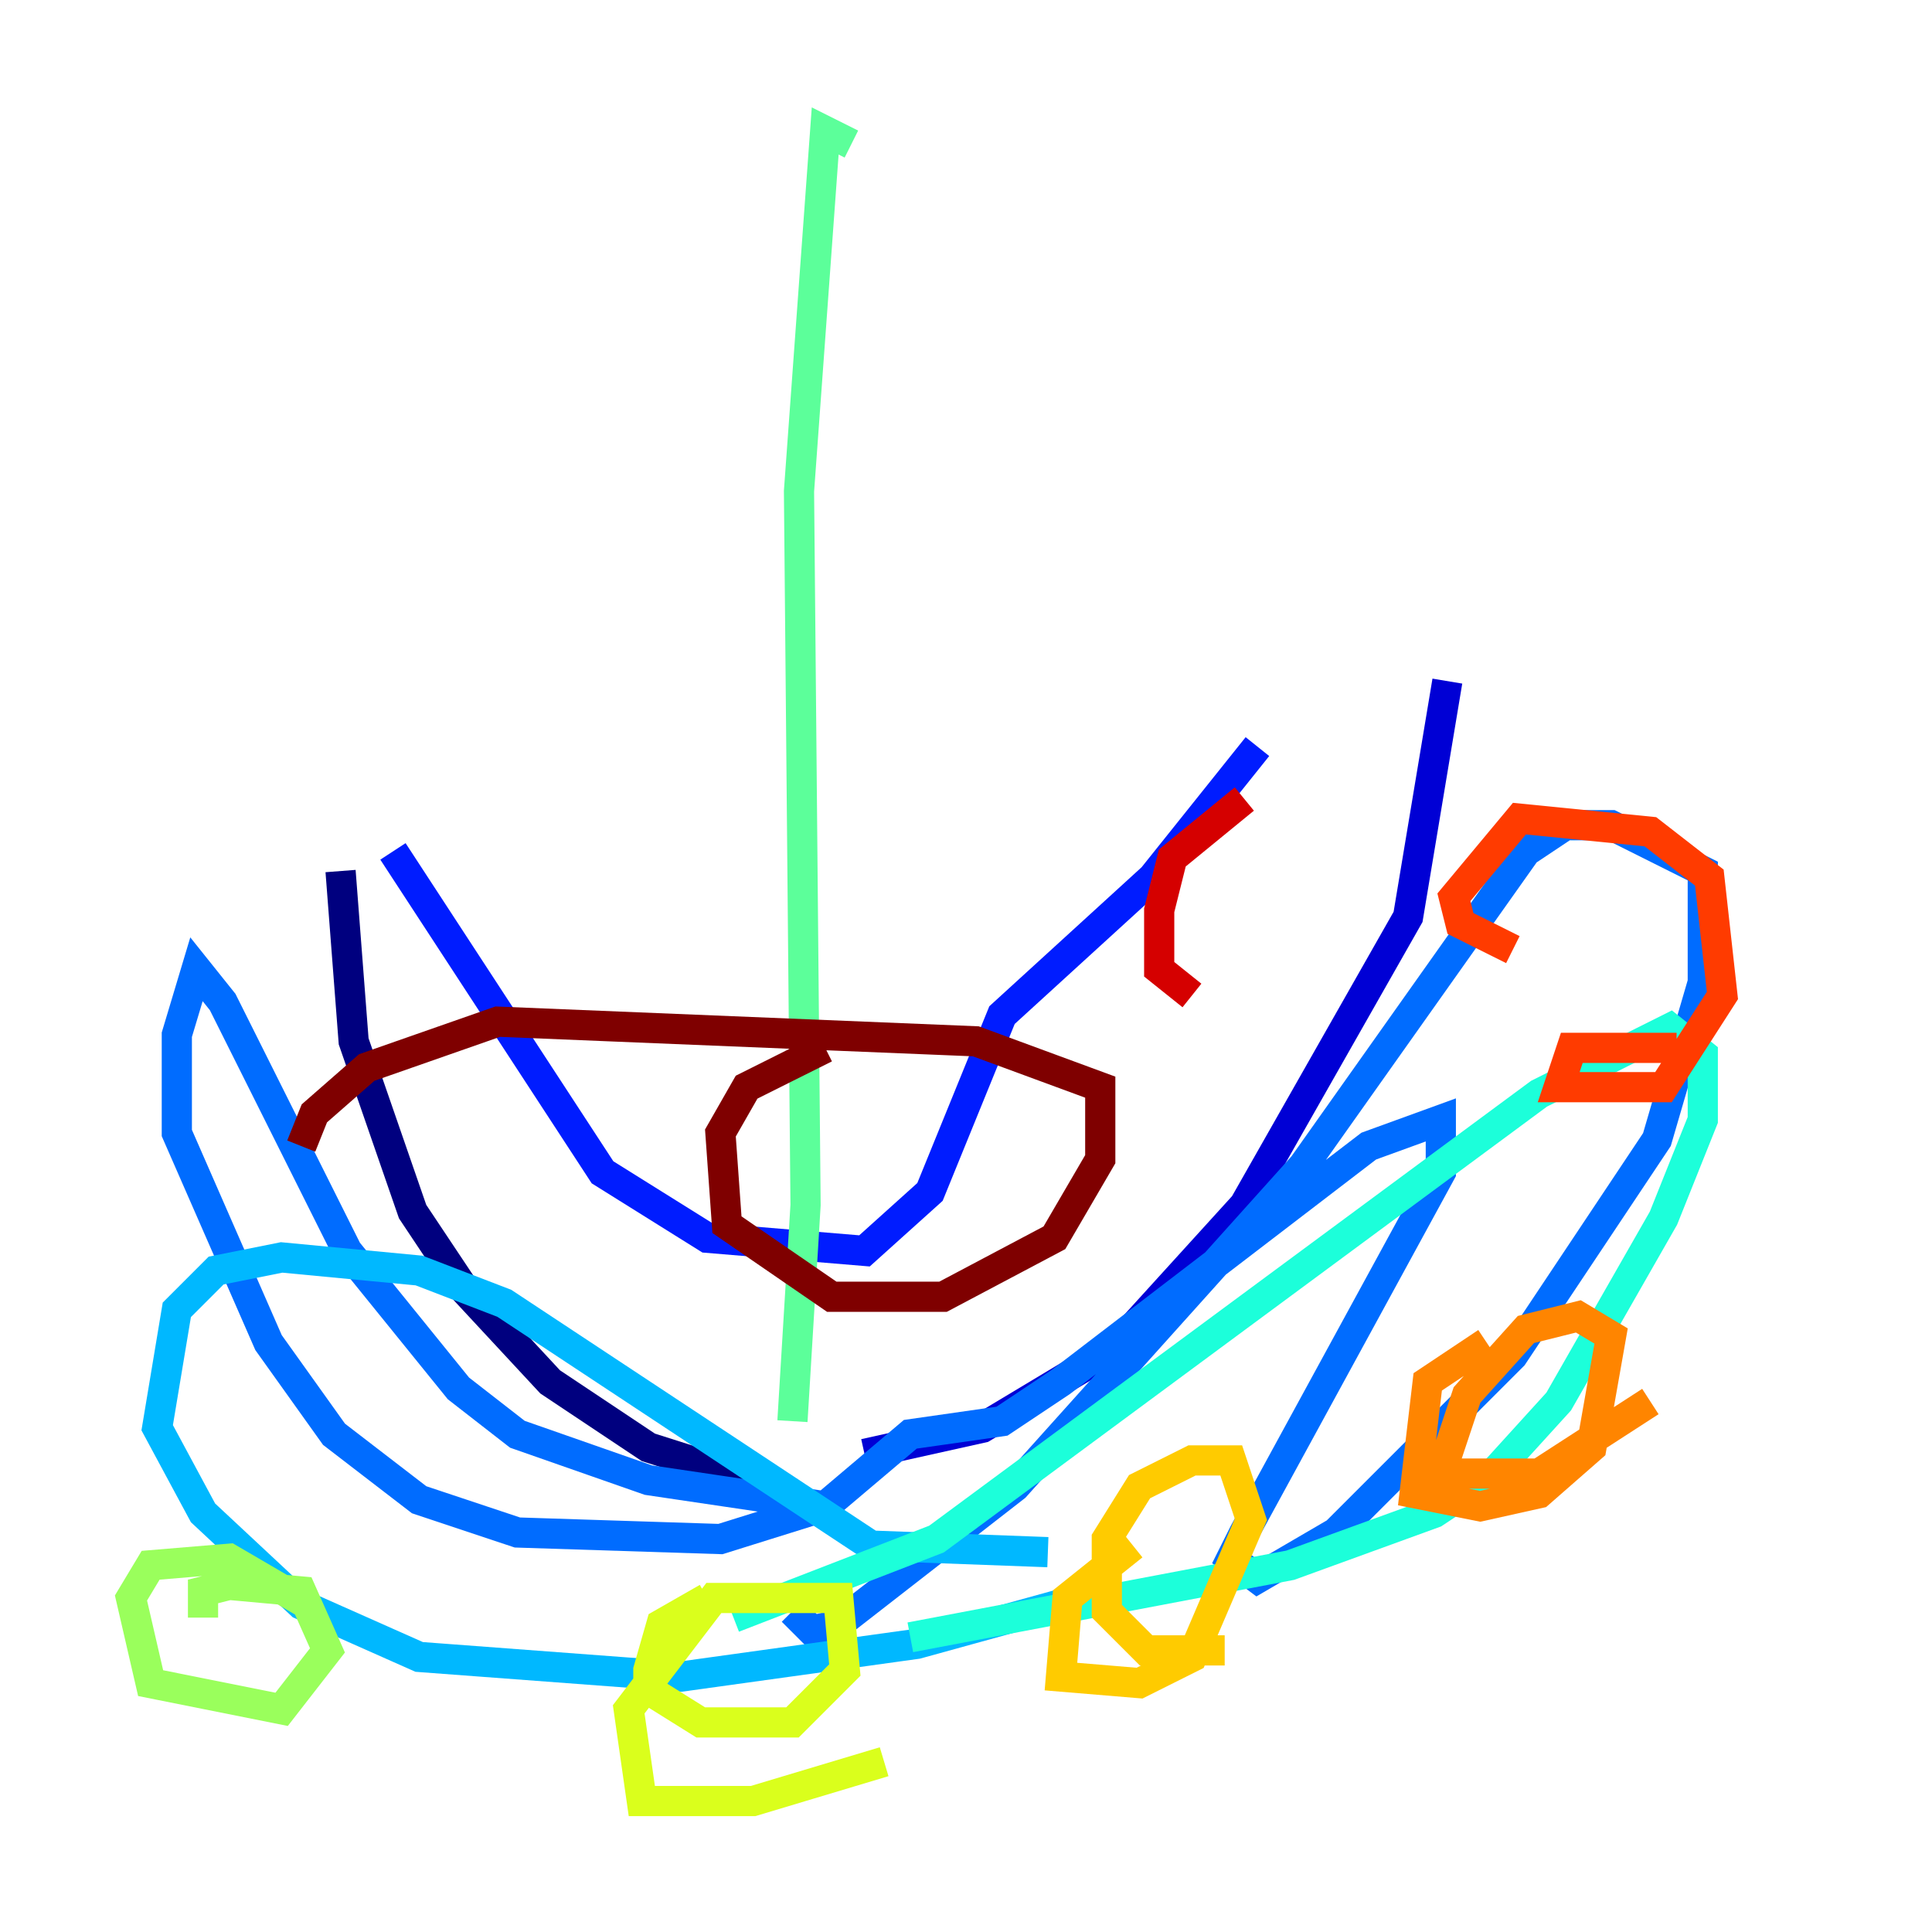 <?xml version="1.0" encoding="utf-8" ?>
<svg baseProfile="tiny" height="128" version="1.2" viewBox="0,0,128,128" width="128" xmlns="http://www.w3.org/2000/svg" xmlns:ev="http://www.w3.org/2001/xml-events" xmlns:xlink="http://www.w3.org/1999/xlink"><defs /><polyline fill="none" points="52.502,98.929 42.956,95.891 36.447,91.552 30.807,85.478 27.336,80.271 23.43,68.99 22.563,57.709" stroke="#00007f" stroke-width="2" /><polyline fill="none" points="57.275,96.325 65.085,94.59 73.763,89.383 82.441,79.837 93.288,60.746 95.891,45.125" stroke="#0000d5" stroke-width="2" /><polyline fill="none" points="26.034,56.407 39.919,77.668 46.861,82.007 57.275,82.875 61.614,78.969 66.386,67.254 76.366,58.142 83.308,49.464" stroke="#001cff" stroke-width="2" /><polyline fill="none" points="54.671,99.797 42.956,98.061 34.278,95.024 30.373,91.986 22.997,82.875 14.752,66.386 13.017,64.217 11.715,68.556 11.715,75.064 17.79,88.949 22.129,95.024 27.77,99.363 34.278,101.532 47.729,101.966 54.671,99.797 60.312,95.024 66.386,94.156 70.291,91.552 90.685,75.932 95.458,74.197 95.458,77.668 82.441,101.532 81.573,103.268 83.308,104.57 88.515,101.532 100.231,89.817 109.776,75.498 112.814,65.085 112.814,57.709 106.739,54.671 103.702,54.671 101.098,56.407 86.346,77.234 67.254,98.495 55.539,107.607 53.803,108.041 52.502,106.739" stroke="#006cff" stroke-width="2" /><polyline fill="none" points="69.424,102.834 57.709,102.4 33.41,86.346 27.77,84.176 18.658,83.308 14.319,84.176 11.715,86.78 10.414,94.59 13.451,100.231 19.959,106.305 27.77,109.776 45.125,111.078 60.746,108.909 73.329,105.437" stroke="#00b8ff" stroke-width="2" /><polyline fill="none" points="48.597,107.173 62.047,101.966 101.966,72.461 110.644,68.122 112.814,69.858 112.814,74.197 110.21,80.705 103.268,92.854 98.929,97.627 95.024,100.231 85.478,103.702 60.312,108.475" stroke="#1cffda" stroke-width="2" /><polyline fill="none" points="52.502,94.156 53.37,79.837 52.936,32.542 54.671,8.678 56.407,9.546" stroke="#5cff9a" stroke-width="2" /><polyline fill="none" points="20.393,106.305 15.186,103.268 9.98,103.702 8.678,105.871 9.98,111.512 18.658,113.248 21.695,109.342 19.959,105.437 15.186,105.003 13.451,105.437 13.451,107.173" stroke="#9aff5c" stroke-width="2" /><polyline fill="none" points="46.861,105.871 43.824,107.607 42.956,110.644 42.956,111.946 46.427,114.115 52.502,114.115 55.973,110.644 55.539,105.871 47.295,105.871 41.654,113.248 42.522,119.322 49.898,119.322 58.576,116.719" stroke="#daff1c" stroke-width="2" /><polyline fill="none" points="75.064,102.4 70.725,105.871 70.291,111.078 75.498,111.512 78.969,109.776 82.875,100.664 81.573,96.759 78.969,96.759 75.498,98.495 73.329,101.966 73.329,106.739 75.932,109.342 81.139,109.342" stroke="#ffcb00" stroke-width="2" /><polyline fill="none" points="98.495,88.949 94.59,91.552 93.722,98.929 98.061,99.797 101.966,98.929 105.437,95.891 106.739,88.515 104.57,87.214 101.098,88.081 97.193,92.42 95.458,97.627 101.966,97.627 109.342,92.854" stroke="#ff8500" stroke-width="2" /><polyline fill="none" points="111.078,69.424 104.136,69.424 103.268,72.027 110.21,72.027 114.115,65.953 113.248,58.142 109.342,55.105 100.664,54.237 96.325,59.444 96.759,61.18 100.231,62.915" stroke="#ff3b00" stroke-width="2" /><polyline fill="none" points="82.441,52.936 77.668,56.841 76.8,60.312 76.8,64.217 78.969,65.953" stroke="#d50000" stroke-width="2" /><polyline fill="none" points="54.671,69.424 49.464,72.027 47.729,75.064 48.163,81.139 55.105,85.912 62.481,85.912 69.858,82.007 72.895,76.8 72.895,72.027 64.651,68.99 32.976,67.688 24.298,70.725 20.827,73.763 19.959,75.932" stroke="#7f0000" stroke-width="2" /></svg>
